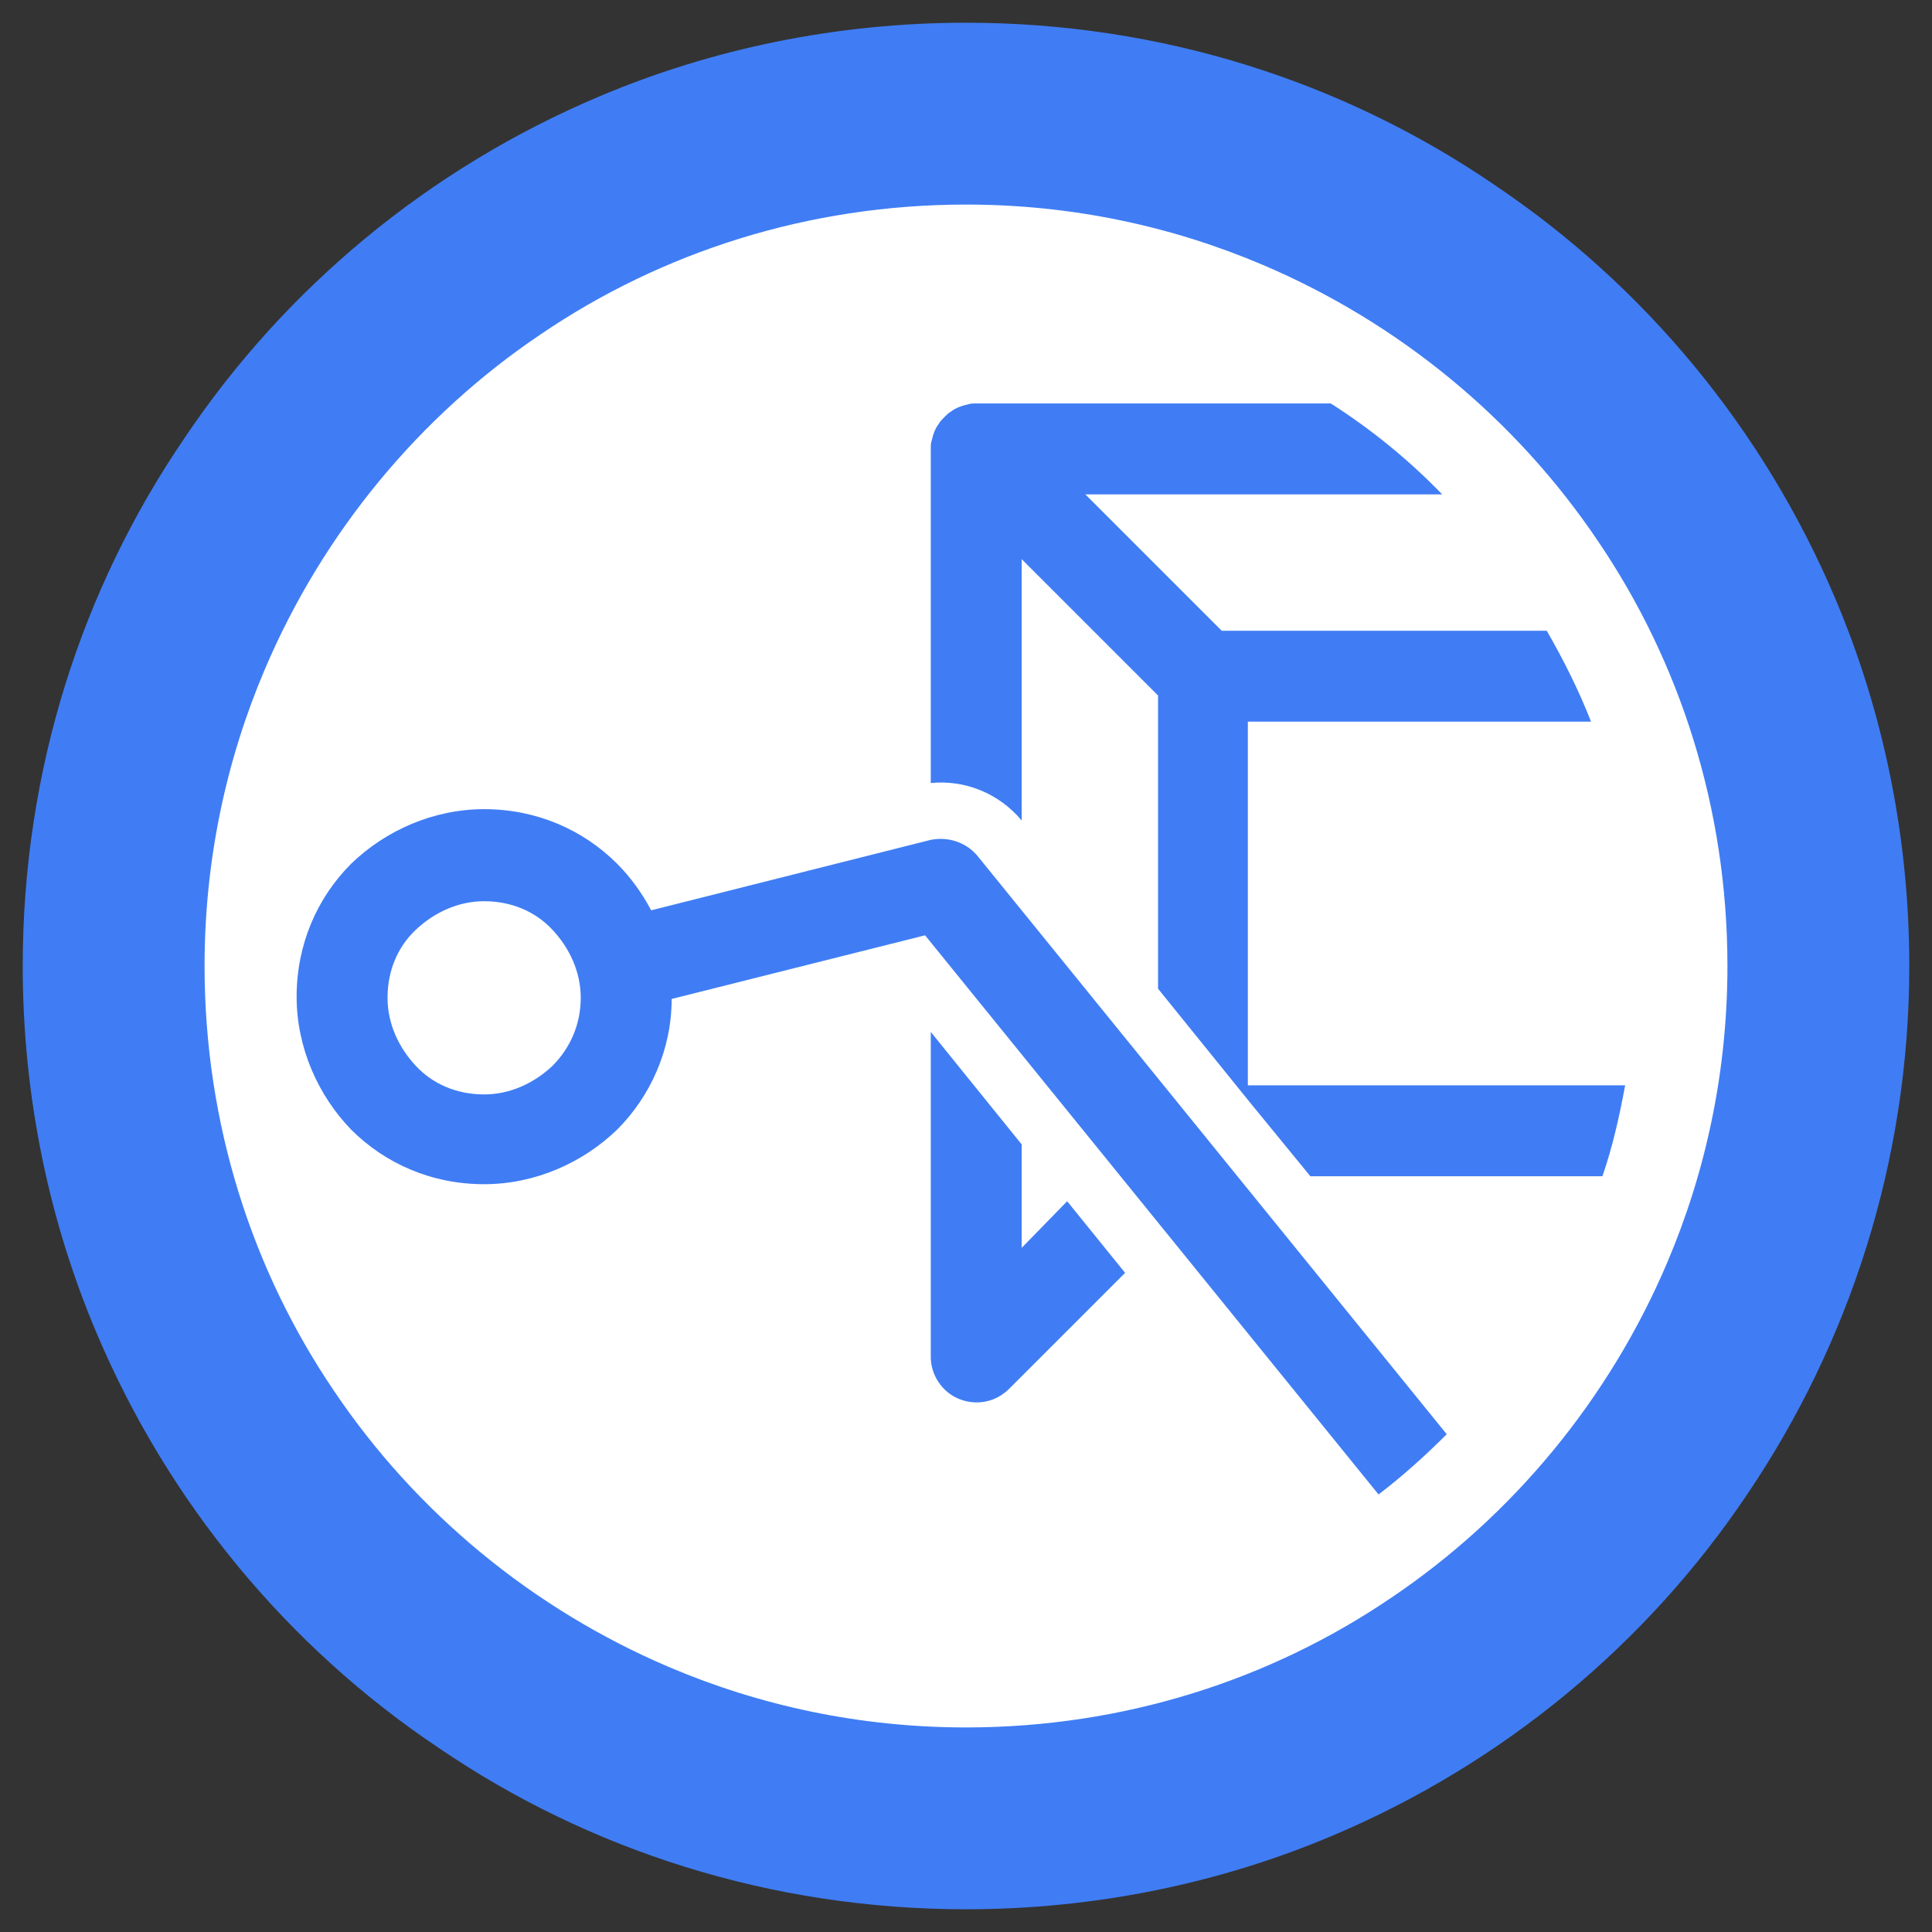 <?xml version="1.0" encoding="utf-8"?>
<!-- Generator: Adobe Illustrator 18.0.0, SVG Export Plug-In . SVG Version: 6.00 Build 0)  -->
<!DOCTYPE svg PUBLIC "-//W3C//DTD SVG 1.1//EN" "http://www.w3.org/Graphics/SVG/1.1/DTD/svg11.dtd">
<svg version="1.1" id="Layer_1" xmlns="http://www.w3.org/2000/svg" x="0px" y="0px"
     viewBox="0 0 170 170" enable-background="new 0 0 170 170" xml:space="preserve">
<rect x="0" y="0" width="170" height="170" fill="#333333" stroke="none"/>
<circle fill="#FFFFFF" cx="85" cy="85" r="75"/>
    <path fill="#407DF4"
          d="M89.9,109.8v-9.1l-8-9.9v28.6c0,1.6,1,3.1,2.5,3.7c1.5,0.6,3.2,0.3,4.4-0.9L99,112l-5.1-6.3L89.9,109.8z"/>
    <path fill="#407DF4" d="M86,75.3c-1-1.2-2.6-1.7-4.1-1.4l-24.6,6.2c-0.8-1.5-1.8-2.9-3-4.1c-3-3-7.1-4.8-11.7-4.8
	c-4.5,0-8.7,1.9-11.7,4.8c-3,3-4.8,7.1-4.8,11.7c0,4.5,1.9,8.7,4.8,11.7c3,3,7.1,4.8,11.7,4.8c4.5,0,8.7-1.9,11.7-4.8
	c2.9-2.9,4.8-7,4.8-11.5l22.3-5.6l39.9,49.2c2.1-1.6,4.1-3.4,6-5.3L86,75.3z M48.6,93.8c-1.6,1.5-3.7,2.5-6,2.5
	c-2.4,0-4.5-0.9-6-2.5c-1.5-1.6-2.5-3.7-2.5-6c0-2.4,0.9-4.5,2.5-6c1.6-1.5,3.7-2.5,6-2.5c2.4,0,4.5,0.9,6,2.5
	c1.5,1.6,2.5,3.7,2.5,6C51.1,90.1,50.2,92.2,48.6,93.8z"/>
    <path fill="#407DF4" d="M160,85h8c0-11.4-2.3-22.4-6.5-32.3c-6.3-14.9-16.8-27.6-30.1-36.5C118.2,7.2,102.2,2,85,2
	C73.6,2,62.6,4.3,52.7,8.5c-14.9,6.3-27.6,16.8-36.5,30.1C7.2,51.8,2,67.8,2,85c0,11.4,2.3,22.4,6.5,32.3
	c6.3,14.9,16.8,27.6,30.1,36.5C51.8,162.8,67.8,168,85,168c11.4,0,22.4-2.3,32.3-6.5c14.9-6.3,27.6-16.8,36.5-30.1
	c8.9-13.2,14.2-29.2,14.2-46.4H160h-8c0,9.3-1.9,18.1-5.3,26.1c-5.1,12-13.6,22.3-24.3,29.5C111.8,147.8,98.9,152,85,152
	c-9.3,0-18.1-1.9-26.1-5.3c-12-5.1-22.3-13.6-29.5-24.3C22.2,111.8,18,98.9,18,85c0-9.3,1.9-18.1,5.3-26.1
	c5.1-12,13.6-22.3,24.3-29.5C58.2,22.2,71.1,18,85,18c9.3,0,18.1,1.9,26.1,5.3c12,5.1,22.3,13.6,29.5,24.3
	C147.8,58.2,152,71.1,152,85H160z"/>
    <path fill="#407DF4" d="M117.1,35.5H85.9c-0.3,0-0.5,0-0.8,0.1c0,0,0,0,0,0c-0.5,0.1-1,0.3-1.4,0.6c-0.2,0.1-0.4,0.3-0.6,0.5
	c-0.2,0.2-0.4,0.4-0.5,0.6c-0.3,0.4-0.5,0.9-0.6,1.4c0,0,0,0,0,0c-0.1,0.3-0.1,0.5-0.1,0.8v29.4c3-0.3,6,0.9,8,3.3l0,0v-23l12,12V87
	l8,9.9v0l5.4,6.6H141c0.9-2.6,1.5-5.3,2-8h-33.2v-32H140c-1.1-2.8-2.4-5.4-3.9-8h-28.6l-12-12h31.4C124,40.5,120.7,37.8,117.1,35.5z
	"/>
</svg>
